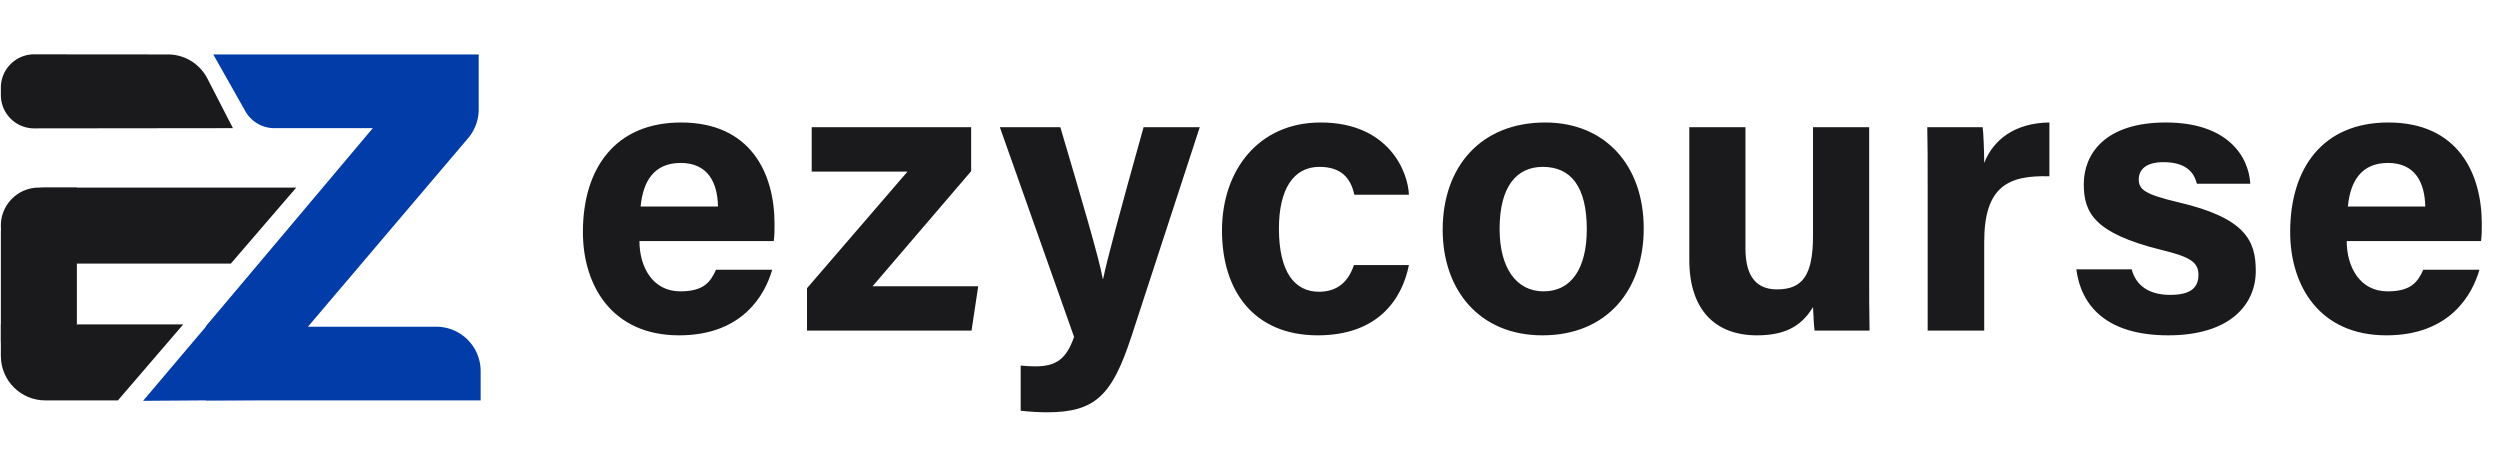 <?xml version="1.0" ?>
<svg xmlns="http://www.w3.org/2000/svg" fill="none" viewBox="0 0 2253 429">
	<path fill="#1A1A1C" d="M697.299 217.267c.708-5.309.708-9.202.708-15.572 0-45.653-21.588-91.307-84.228-91.307-59.102 0-88.476 41.053-88.476 98.739 0 48.13 26.189 93.076 86.706 93.076 57.332 0 77.505-36.806 83.875-59.102h-50.608c-4.955 10.971-10.971 19.465-32.205 19.465-25.127 0-36.806-22.296-36.806-45.299h121.034Zm-119.972-31.144c2.123-22.649 12.033-39.283 36.098-39.283 24.773 0 33.267 18.049 33.62 39.283h-69.718Zm149.944 111.833h148.284l6.017-39.991h-95.2l88.829-103.693v-39.637H731.517v39.991h86.352l-90.598 105.109v38.221Zm173.798-183.321 66.888 188.983c-7.078 20.173-16.28 26.543-35.037 26.543-4.246 0-9.555-.354-13.094-.708v40.699c8.848 1.062 19.111 1.416 23.711 1.416 43.884 0 58.753-15.572 76.093-68.303l61.58-188.63h-50.61c-21.59 77.151-32.562 118.203-36.455 136.606h-.354c-2.831-16.987-19.464-73.258-38.221-136.606h-54.501Zm319.091 124.22c-4.6 13.802-13.8 24.065-31.49 24.065-21.95 0-36.1-17.695-36.1-56.978 0-35.39 13.09-55.563 36.45-55.563 19.82 0 28.31 10.263 31.5 25.127h49.19c-.71-20.526-18.05-65.118-79.63-65.118-55.91 0-88.83 43.176-88.83 97.323 0 55.209 29.38 94.492 86.35 94.492 54.51 0 76.09-32.913 82.11-63.348h-49.55Zm172.33-128.467c-58.04 0-92.36 39.991-92.36 96.615 0 54.501 33.26 95.2 89.89 95.2 58.04 0 91.3-40.699 91.3-96.261 0-57.332-35.03-95.554-88.83-95.554Zm-2.12 39.991c25.48 0 39.64 18.049 39.64 56.27 0 35.037-13.8 55.917-38.93 55.917-24.42 0-39.64-20.88-39.64-56.27 0-38.576 15.57-55.917 38.93-55.917Zm294.12-35.744h-50.61v97.677c0 36.098-9.55 48.484-32.56 48.484-21.94 0-28.31-16.633-28.31-36.805V114.635h-50.61v119.619c0 45.299 23.72 67.949 60.88 67.949 23.71 0 39.63-7.078 50.6-25.481.36 6.37.71 16.279 1.42 21.234h49.54c-.35-16.279-.35-35.744-.35-53.085V114.635Zm52.72 183.321h50.96v-79.982c0-50.254 21.94-60.163 58.75-59.101v-48.485c-31.15.354-50.61 15.572-58.75 36.452 0-9.909-.71-27.958-1.42-32.205h-49.9c.36 15.572.36 31.497.36 49.9v133.421Zm133.97-55.209c4.25 32.559 26.9 59.456 82.81 59.456 55.56 0 78.92-27.604 78.92-58.04 0-26.896-8.85-47.777-70.07-61.933-29.73-7.078-35.39-11.325-35.39-20.526 0-8.14 5.66-15.572 22.3-15.572 23.71 0 28.31 12.741 30.08 19.465h48.13c-1.42-24.773-20.53-55.209-76.09-55.209-55.21 0-73.97 28.666-73.97 55.563 0 25.835 9.56 44.238 69.37 59.101 26.19 6.371 33.97 10.971 33.97 22.65 0 11.325-6.72 18.049-25.48 18.049-18.75 0-30.79-8.14-34.68-23.004h-49.9Zm364.71-25.48c.7-5.309.7-9.202.7-15.572 0-45.653-21.58-91.307-84.22-91.307-59.11 0-88.48 41.053-88.48 98.739 0 48.13 26.19 93.076 86.71 93.076 57.33 0 77.5-36.806 83.87-59.102h-50.61c-4.95 10.971-10.97 19.465-32.2 19.465-25.13 0-36.81-22.296-36.81-45.299h121.04Zm-119.98-31.144c2.13-22.649 12.04-39.283 36.1-39.283 24.77 0 33.27 18.049 33.62 39.283h-69.72Z"/>
	<path fill="#013CA9" d="M433.158 360.838H185.61v-66.834l150.375-178.516h-88.743a29.998 29.998 0 0 1-26.115-15.236l-28.922-51.158h239.194v49.499a40 40 0 0 1-9.515 25.897L277.506 294.444h115.652c22.091 0 40 17.908 40 40v26.394Z"/>
	<path fill="#013CA9" d="m128.952 361.228 207.87-245.47-93.07 182.022 4.942 62.596-119.742.852Z"/>
	<path fill="#1A1A1C" d="M.783 78.97c0-16.578 13.446-30.013 30.024-30l120.552.098a40 40 0 0 1 35.531 21.69l23.029 44.73-179.102.202c-16.582.019-30.034-13.418-30.034-30v-6.72ZM.783 203.301c0-18.917 15.335-34.252 34.251-34.252H267.02l-58.984 68.503h-173c-18.917 0-34.252-15.335-34.252-34.251Z"/>
	<path fill="#1A1A1C" d="M69.285 169.049v188.236l-19.22-.276C22.733 356.617.783 334.349.783 307.014v-97.965c0-22.091 17.908-40 40-40h28.502Z"/>
	<path fill="#1A1A1C" d="M.783 292.335h164.355l-58.886 68.503h-65.47c-22.09 0-40-17.909-40-40v-28.503Z"/>
</svg>